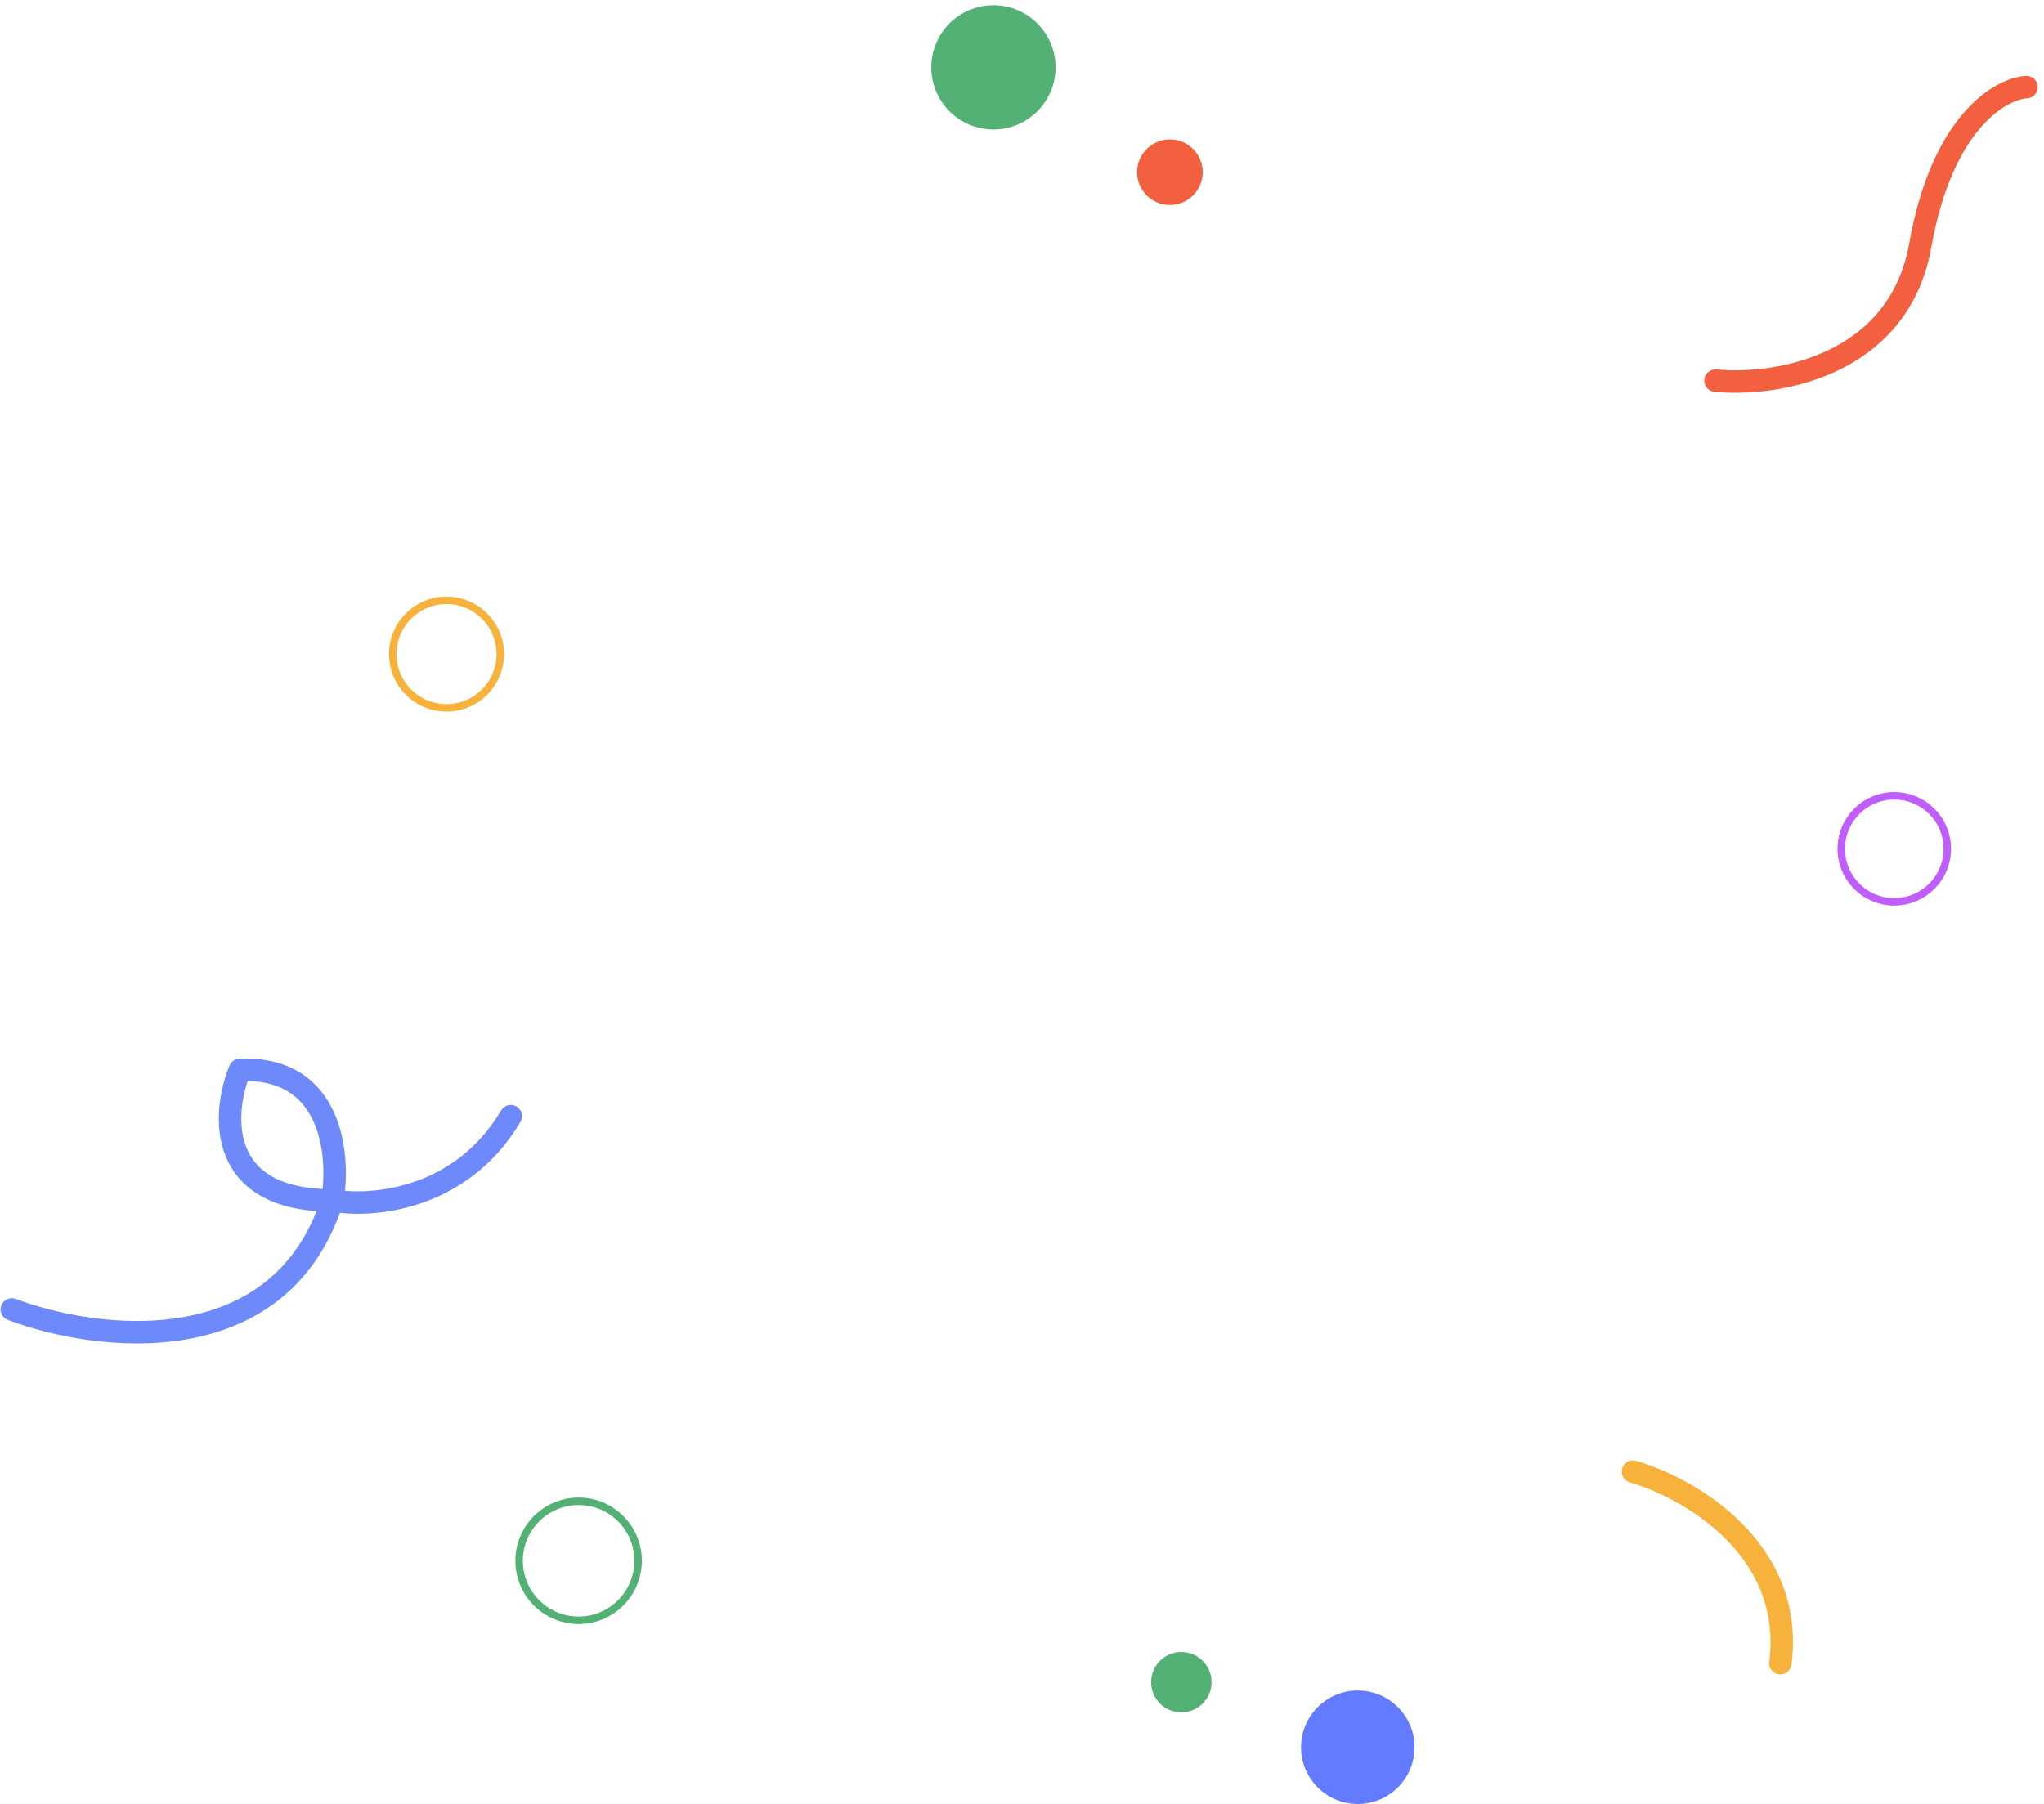 <svg width="273" height="241" viewBox="0 0 273 241" fill="none" xmlns="http://www.w3.org/2000/svg">
<path d="M229.132 50.853C237.041 51.623 253.584 49.074 256.485 32.728C259.385 16.383 267.14 11.857 270.656 11.637" stroke="#F3603F" stroke-width="3" stroke-linecap="round"/>
<path d="M218.104 196.603C225.486 198.736 239.758 206.839 237.789 222.193" stroke="#F7B23B" stroke-width="3" stroke-linecap="round" stroke-linejoin="round"/>
<path d="M1.578 174.935C12.906 179.202 37.328 182.262 44.39 160.37M44.39 160.37C45.42 154.338 44.39 142.407 32.032 142.936C29.678 148.748 28.854 160.37 44.39 160.37ZM44.39 160.37C49.539 161.326 61.515 160.414 68.224 149.115" stroke="#6E89FA" stroke-width="3" stroke-linecap="round" stroke-linejoin="round"/>
<circle cx="181.348" cy="233.423" r="7.58" fill="#637BFE"/>
<circle cx="253.002" cy="113.396" r="7.08" stroke="#C05EFD"/>
<circle cx="132.684" cy="8.996" r="8.3" fill="#53B175"/>
<circle cx="156.25" cy="23.006" r="4.383" fill="#F3603F"/>
<circle cx="59.636" cy="87.381" r="7.182" stroke="#F7B23B"/>
<circle cx="77.281" cy="208.512" r="7.947" stroke="#53B175"/>
<circle cx="4.035" cy="4.035" r="4.035" transform="matrix(-1 0 0 1 161.816 220.695)" fill="#53B175"/>
</svg>
